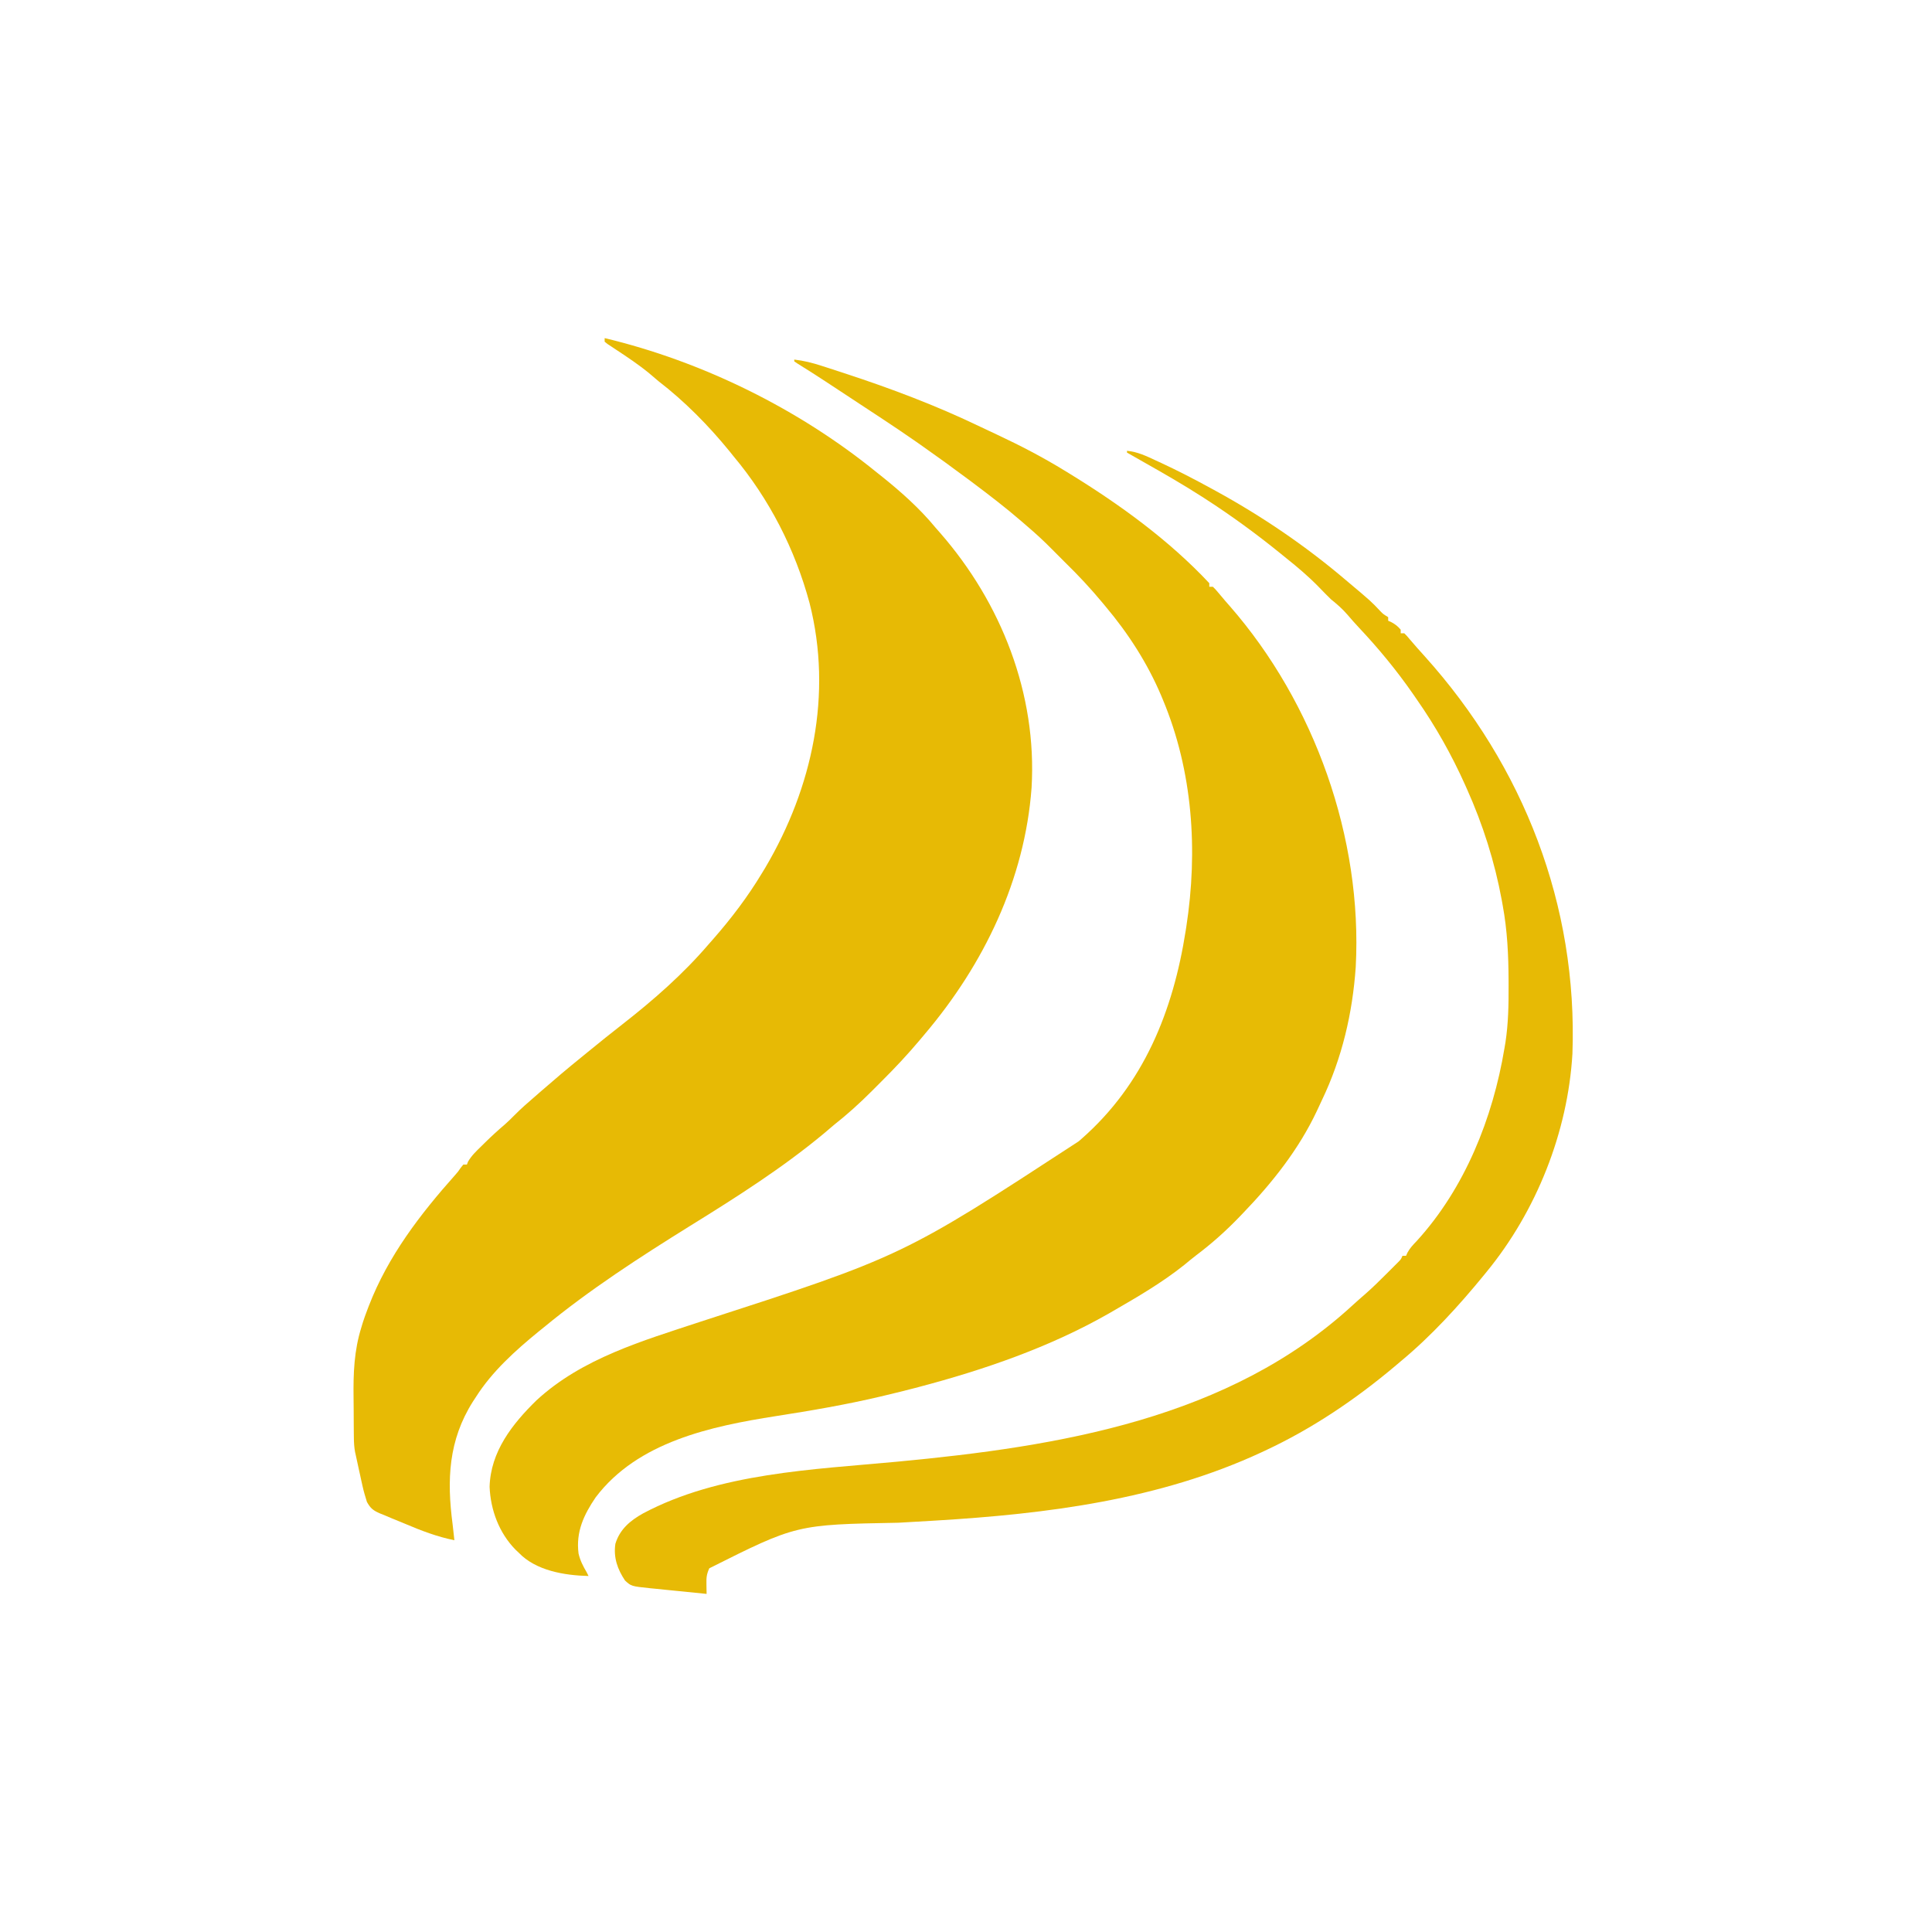 <?xml version="1.0" encoding="UTF-8"?>
<svg version="1.1" xmlns="http://www.w3.org/2000/svg" width="1080" height="1080">
<path d="M0 0 C54.699 13.087 108.43 39.561 152 75 C152.839 75.664 153.678 76.328 154.543 77.012 C165.476 85.749 176.099 95.173 185 106 C186.205 107.373 186.205 107.373 187.434 108.773 C221.716 147.944 241.77 198.928 238.658 251.35 C234.887 302.628 211.996 350.094 179 389 C178.143 390.026 177.286 391.052 176.43 392.078 C169.552 400.266 162.323 407.992 154.736 415.525 C152.928 417.322 151.131 419.13 149.334 420.939 C142.529 427.752 135.568 434.034 128 440 C126.185 441.538 124.372 443.079 122.562 444.625 C99.234 464.016 73.64 480.254 47.896 496.199 C19.748 513.704 -8.391 531.88 -34 553 C-34.958 553.772 -35.916 554.544 -36.902 555.34 C-49.92 565.965 -62.963 577.722 -72 592 C-72.804 593.222 -72.804 593.222 -73.625 594.469 C-87.363 616.175 -88.25 638.291 -85 663 C-84.786 664.854 -84.576 666.708 -84.375 668.562 C-84.251 669.697 -84.127 670.831 -84 672 C-93.712 670.041 -102.614 666.609 -111.694 662.75 C-114.08 661.742 -116.48 660.772 -118.881 659.801 C-120.412 659.156 -121.943 658.509 -123.473 657.859 C-124.541 657.436 -124.541 657.436 -125.632 657.003 C-129.368 655.365 -130.89 654.198 -132.886 650.591 C-133.807 647.623 -134.685 644.714 -135.352 641.68 C-135.563 640.732 -135.774 639.785 -135.992 638.809 C-136.201 637.841 -136.41 636.872 -136.625 635.875 C-136.842 634.899 -137.058 633.923 -137.281 632.918 C-137.864 630.281 -138.44 627.642 -139 625 C-139.258 623.837 -139.258 623.837 -139.522 622.651 C-139.985 620.082 -140.146 617.719 -140.177 615.112 C-140.196 613.694 -140.196 613.694 -140.216 612.246 C-140.223 611.232 -140.231 610.217 -140.238 609.172 C-140.246 608.109 -140.254 607.047 -140.263 605.952 C-140.277 603.7 -140.287 601.447 -140.295 599.194 C-140.307 596.92 -140.327 594.645 -140.357 592.37 C-140.536 578.655 -140.085 566.147 -136 553 C-135.717 552.068 -135.435 551.135 -135.144 550.174 C-134.409 547.898 -133.608 545.67 -132.75 543.438 C-132.453 542.652 -132.157 541.867 -131.851 541.058 C-121.022 513.08 -103.227 489.897 -83.438 467.684 C-81.919 465.958 -81.919 465.958 -80.438 463.785 C-79.963 463.196 -79.489 462.607 -79 462 C-78.34 462 -77.68 462 -77 462 C-76.796 461.47 -76.593 460.94 -76.383 460.395 C-74.399 456.96 -71.699 454.447 -68.875 451.688 C-68.289 451.108 -67.703 450.528 -67.099 449.931 C-63.431 446.328 -59.677 442.868 -55.758 439.539 C-53.921 437.931 -52.211 436.242 -50.5 434.5 C-46.837 430.788 -42.952 427.4 -39 424 C-37.847 422.995 -36.695 421.99 -35.543 420.984 C-28.133 414.522 -20.649 408.18 -13 402 C-11.752 400.982 -10.505 399.964 -9.258 398.945 C-2.845 393.712 3.591 388.519 10.125 383.438 C27.266 370.062 43.84 355.529 58 339 C58.905 337.969 59.812 336.939 60.719 335.91 C70.851 324.344 80.073 312.194 88 299 C88.611 297.993 89.222 296.986 89.852 295.949 C116.176 251.324 127.505 199.059 114.562 148.156 C106.435 118.007 92.073 89.951 72 66 C71.261 65.077 70.523 64.154 69.762 63.203 C58.027 48.822 44.719 35.321 30 24 C28.333 22.584 26.666 21.167 25 19.75 C19.041 14.835 12.645 10.586 6.197 6.341 C4.996 5.54 4.996 5.54 3.77 4.723 C3.044 4.246 2.318 3.769 1.57 3.278 C1.052 2.856 0.534 2.434 0 2 C0 1.34 0 0.68 0 0 Z " fill="#E7BA05" transform="translate(338,189)"/>
<path d="M0 0 C5.324 0.615 10.149 1.828 15.238 3.484 C16.024 3.736 16.809 3.988 17.619 4.247 C20.186 5.073 22.75 5.91 25.312 6.75 C26.196 7.038 27.079 7.327 27.99 7.624 C53.939 16.118 79.276 25.66 103.896 37.512 C107.084 39.04 110.286 40.538 113.492 42.031 C126.393 48.074 138.853 54.555 151 62 C151.786 62.479 152.571 62.959 153.381 63.453 C181.533 80.709 209.344 100.79 232 125 C232 125.66 232 126.32 232 127 C232.66 127 233.32 127 234 127 C235.34 128.293 235.34 128.293 236.938 130.188 C237.563 130.926 238.188 131.665 238.832 132.426 C239.547 133.275 240.263 134.125 241 135 C241.808 135.922 242.616 136.843 243.449 137.793 C290.832 192.054 317.708 267.383 313.864 339.558 C312.08 365.403 306.207 390.483 295.015 413.877 C294.036 415.926 293.083 417.985 292.133 420.047 C282.08 441.415 267.294 460.065 251 477 C250.449 477.578 249.899 478.156 249.332 478.751 C241.579 486.856 233.514 494.068 224.556 500.811 C222.343 502.502 220.208 504.286 218.062 506.062 C205.646 515.984 191.737 524.07 178 532 C177.28 532.417 176.56 532.834 175.818 533.264 C142.918 552.065 106.017 564.757 69.5 574.375 C68.765 574.569 68.031 574.762 67.274 574.962 C61.865 576.375 56.439 577.707 51 579 C49.539 579.348 49.539 579.348 48.048 579.704 C28.769 584.254 9.376 587.553 -10.189 590.604 C-46.392 596.281 -87.467 604.904 -111 636 C-117.69 645.813 -122.126 655.365 -120.59 667.414 C-119.682 671.395 -118.051 674.475 -116 678 C-115.67 678.66 -115.34 679.32 -115 680 C-128.421 679.668 -144.425 677.039 -154 667 C-154.606 666.428 -155.212 665.855 -155.836 665.266 C-165.045 655.856 -169.777 643.102 -170.312 630.125 C-169.759 610.428 -157.626 595.015 -144.109 581.797 C-118.623 558.288 -84.74 548.517 -52.571 537.891 C60.468 501.289 60.468 501.289 159 437 C159.812 436.289 159.812 436.289 160.64 435.563 C195.393 405.05 211.799 364.159 218.812 319.25 C218.918 318.577 219.023 317.904 219.132 317.21 C225.727 274.519 222.818 230.1 206 190 C205.709 189.3 205.419 188.601 205.119 187.88 C197.442 169.737 186.669 153.04 174 138 C173.517 137.417 173.034 136.833 172.536 136.232 C165.752 128.047 158.624 120.407 151 113 C148.67 110.68 146.347 108.354 144.043 106.008 C139.54 101.439 134.881 97.159 130 93 C128.616 91.799 128.616 91.799 127.203 90.574 C118.423 83.001 109.28 75.948 100 69 C99.244 68.434 98.488 67.868 97.709 67.284 C88.756 60.595 79.714 54.04 70.562 47.625 C69.783 47.079 69.003 46.532 68.2 45.969 C56.447 37.779 44.43 29.973 32.464 22.1 C29.938 20.438 27.413 18.775 24.889 17.111 C23.248 16.031 21.606 14.951 19.965 13.871 C19.178 13.353 18.391 12.835 17.58 12.302 C12.343 8.861 7.07 5.488 1.74 2.192 C1.166 1.798 0.592 1.405 0 1 C0 0.67 0 0.34 0 0 Z " fill="#E7BB05" transform="translate(444,201)"/>
<path d="M0 0 C5.945 0.56 10.843 2.954 16.188 5.438 C17.16 5.886 18.133 6.334 19.135 6.795 C28.604 11.204 37.847 15.971 47 21 C47.818 21.445 48.635 21.891 49.478 22.35 C75.133 36.39 99.704 53.047 122 72 C122.561 72.472 123.121 72.944 123.699 73.43 C136.455 84.166 136.455 84.166 141.668 89.695 C143.171 91.248 143.171 91.248 146 93 C146 93.66 146 94.32 146 95 C146.598 95.268 147.196 95.536 147.812 95.812 C149.998 96.999 151.413 98.096 153 100 C153 100.66 153 101.32 153 102 C153.66 102 154.32 102 155 102 C156.41 103.398 156.41 103.398 158.062 105.375 C160.779 108.575 163.543 111.713 166.375 114.812 C221.77 176.373 251.989 254.144 249 337 C246.435 380.897 228.827 425.081 201 459 C200.578 459.518 200.156 460.037 199.721 460.571 C185.655 477.783 170.138 494.807 153 509 C152.113 509.753 151.226 510.506 150.312 511.281 C127.934 530.163 103.605 546.627 77 559 C76.388 559.286 75.777 559.573 75.146 559.868 C18.055 586.364 -44.671 594.256 -106.879 598 C-107.571 598.042 -108.264 598.084 -108.977 598.127 C-115.245 598.506 -121.512 598.882 -127.782 599.218 C-184.775 600.257 -184.775 600.257 -233.5 624.688 C-235.073 628.161 -235.16 629.963 -235.094 633.707 C-235.08 634.698 -235.067 635.689 -235.053 636.71 C-235.035 637.466 -235.018 638.221 -235 639 C-240.303 638.476 -245.605 637.942 -250.906 637.401 C-252.708 637.218 -254.51 637.038 -256.312 636.86 C-258.909 636.603 -261.505 636.338 -264.102 636.07 C-264.902 635.993 -265.702 635.916 -266.527 635.836 C-277.128 634.722 -277.128 634.722 -280.609 631.52 C-284.812 625.229 -287.148 618.682 -286 611 C-283.546 602.892 -277.707 598.014 -270.52 593.996 C-227.942 571.323 -175.235 569.485 -128.24 565.07 C-37.907 556.554 57.315 541.189 126.523 477.266 C128.575 475.389 130.656 473.569 132.762 471.754 C137.169 467.908 141.314 463.834 145.438 459.688 C146.156 458.973 146.875 458.258 147.615 457.521 C148.298 456.838 148.98 456.154 149.684 455.449 C150.298 454.834 150.912 454.219 151.545 453.585 C153.092 452.046 153.092 452.046 154 450 C154.66 450 155.32 450 156 450 C156.25 449.426 156.5 448.853 156.758 448.262 C158.173 445.684 159.831 443.927 161.875 441.812 C188.871 412.259 204.495 373.045 211 334 C211.186 332.895 211.372 331.789 211.564 330.651 C213.164 320.105 213.357 309.71 213.312 299.062 C213.311 298.16 213.309 297.258 213.307 296.328 C213.258 282.034 212.613 268.085 210 254 C209.834 253.072 209.667 252.145 209.496 251.189 C205.553 229.769 198.929 208.861 190 189 C189.669 188.256 189.338 187.512 188.998 186.746 C181.487 169.983 172.531 154.059 162 139 C161.255 137.918 160.51 136.837 159.742 135.723 C150.646 122.649 140.573 110.433 129.656 98.844 C127.413 96.442 125.254 94.002 123.125 91.5 C120.326 88.259 117.335 85.682 114 83 C111.645 80.709 109.353 78.366 107.074 76 C101.391 70.185 95.36 65.057 89 60 C87.83 59.052 86.661 58.103 85.492 57.152 C72.17 46.351 58.406 36.308 44 27 C43.381 26.6 42.762 26.199 42.124 25.787 C31.405 18.894 20.383 12.559 9.289 6.294 C6.186 4.54 3.093 2.771 0 1 C0 0.67 0 0.34 0 0 Z " fill="#E7BA05" transform="translate(630,252)"/>
</svg>
